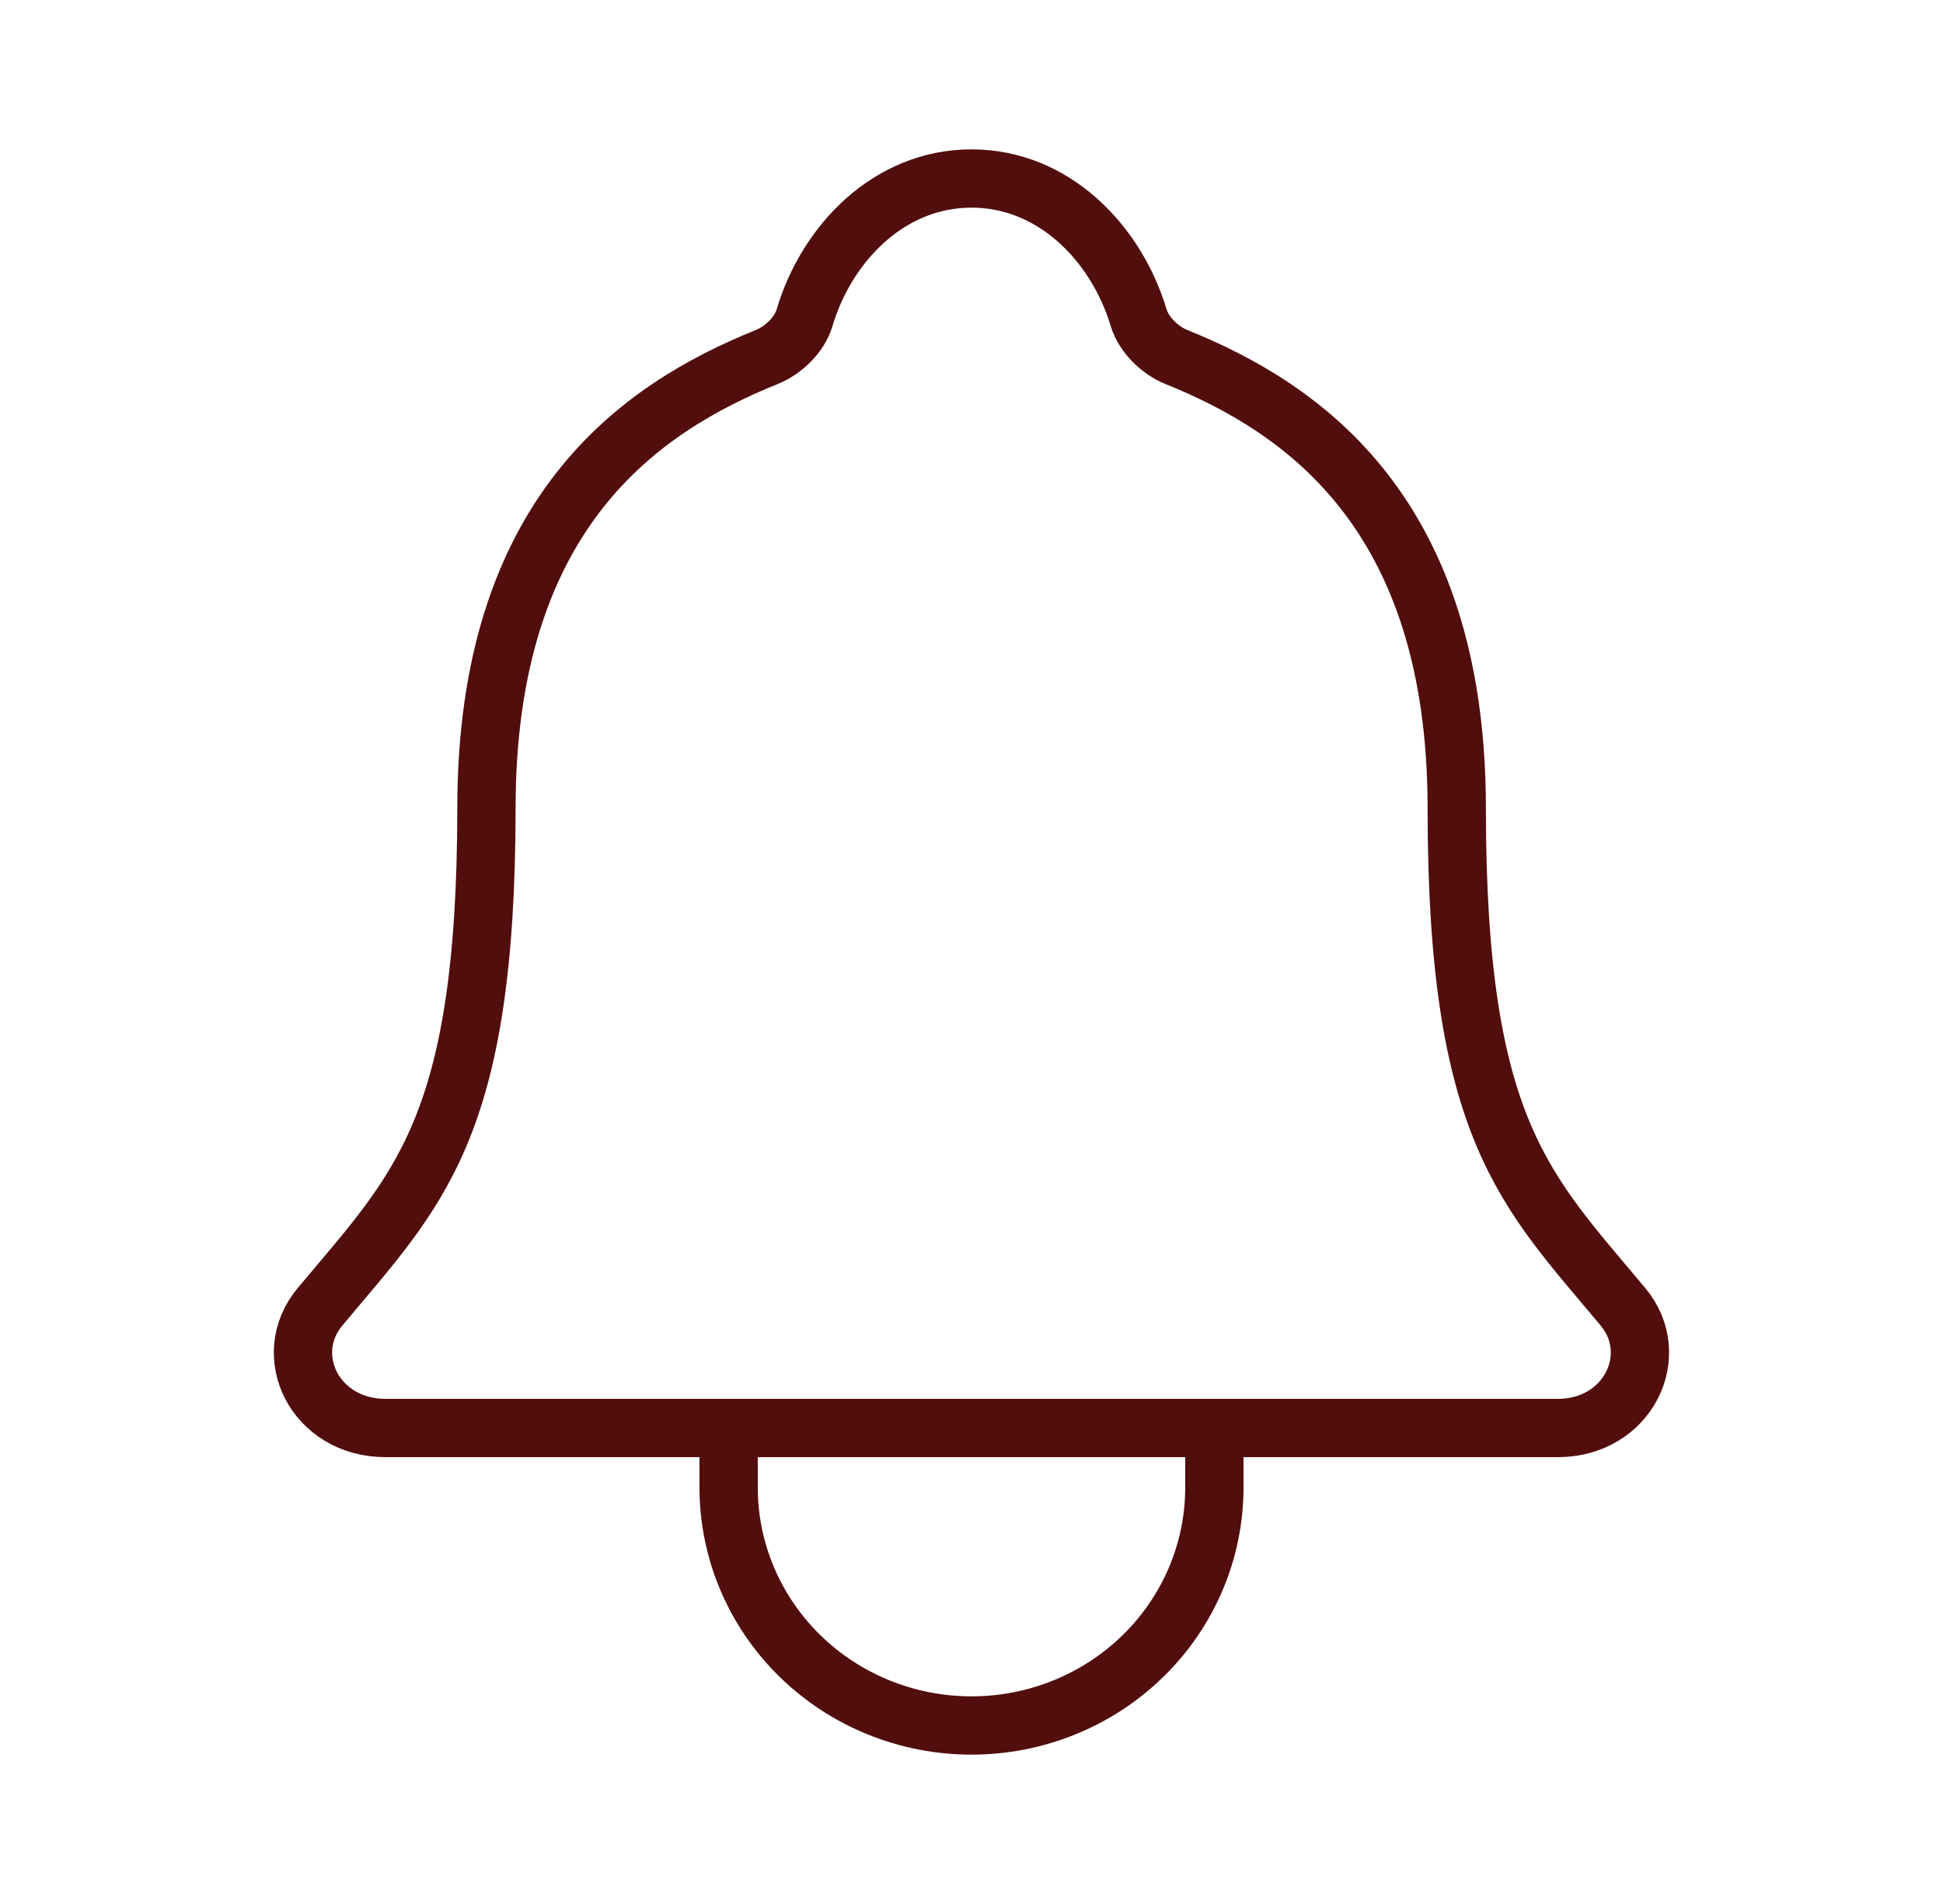 <svg width="50" height="49" viewBox="0 0 50 49" fill="none" xmlns="http://www.w3.org/2000/svg">
<path d="M41.766 33.633C39.258 30.625 37.487 29.094 37.487 20.801C37.487 13.207 33.53 10.502 30.273 9.188C29.841 9.013 29.434 8.613 29.302 8.178C28.73 6.272 27.129 4.594 25 4.594C22.871 4.594 21.269 6.273 20.703 8.18C20.571 8.62 20.164 9.013 19.731 9.188C16.471 10.503 12.518 13.199 12.518 20.801C12.513 29.094 10.742 30.625 8.234 33.633C7.195 34.879 8.105 36.75 9.923 36.75H40.087C41.895 36.75 42.799 34.873 41.766 33.633Z" stroke="#520D0D" stroke-width="1.5" stroke-linecap="round" stroke-linejoin="round"/>
<path d="M31.25 36.75V38.281C31.25 39.906 30.591 41.464 29.419 42.612C28.247 43.761 26.658 44.406 25 44.406C23.342 44.406 21.753 43.761 20.581 42.612C19.409 41.464 18.75 39.906 18.75 38.281V36.75" stroke="#520D0D" stroke-width="1.5" stroke-linecap="round" stroke-linejoin="round"/>
</svg>
